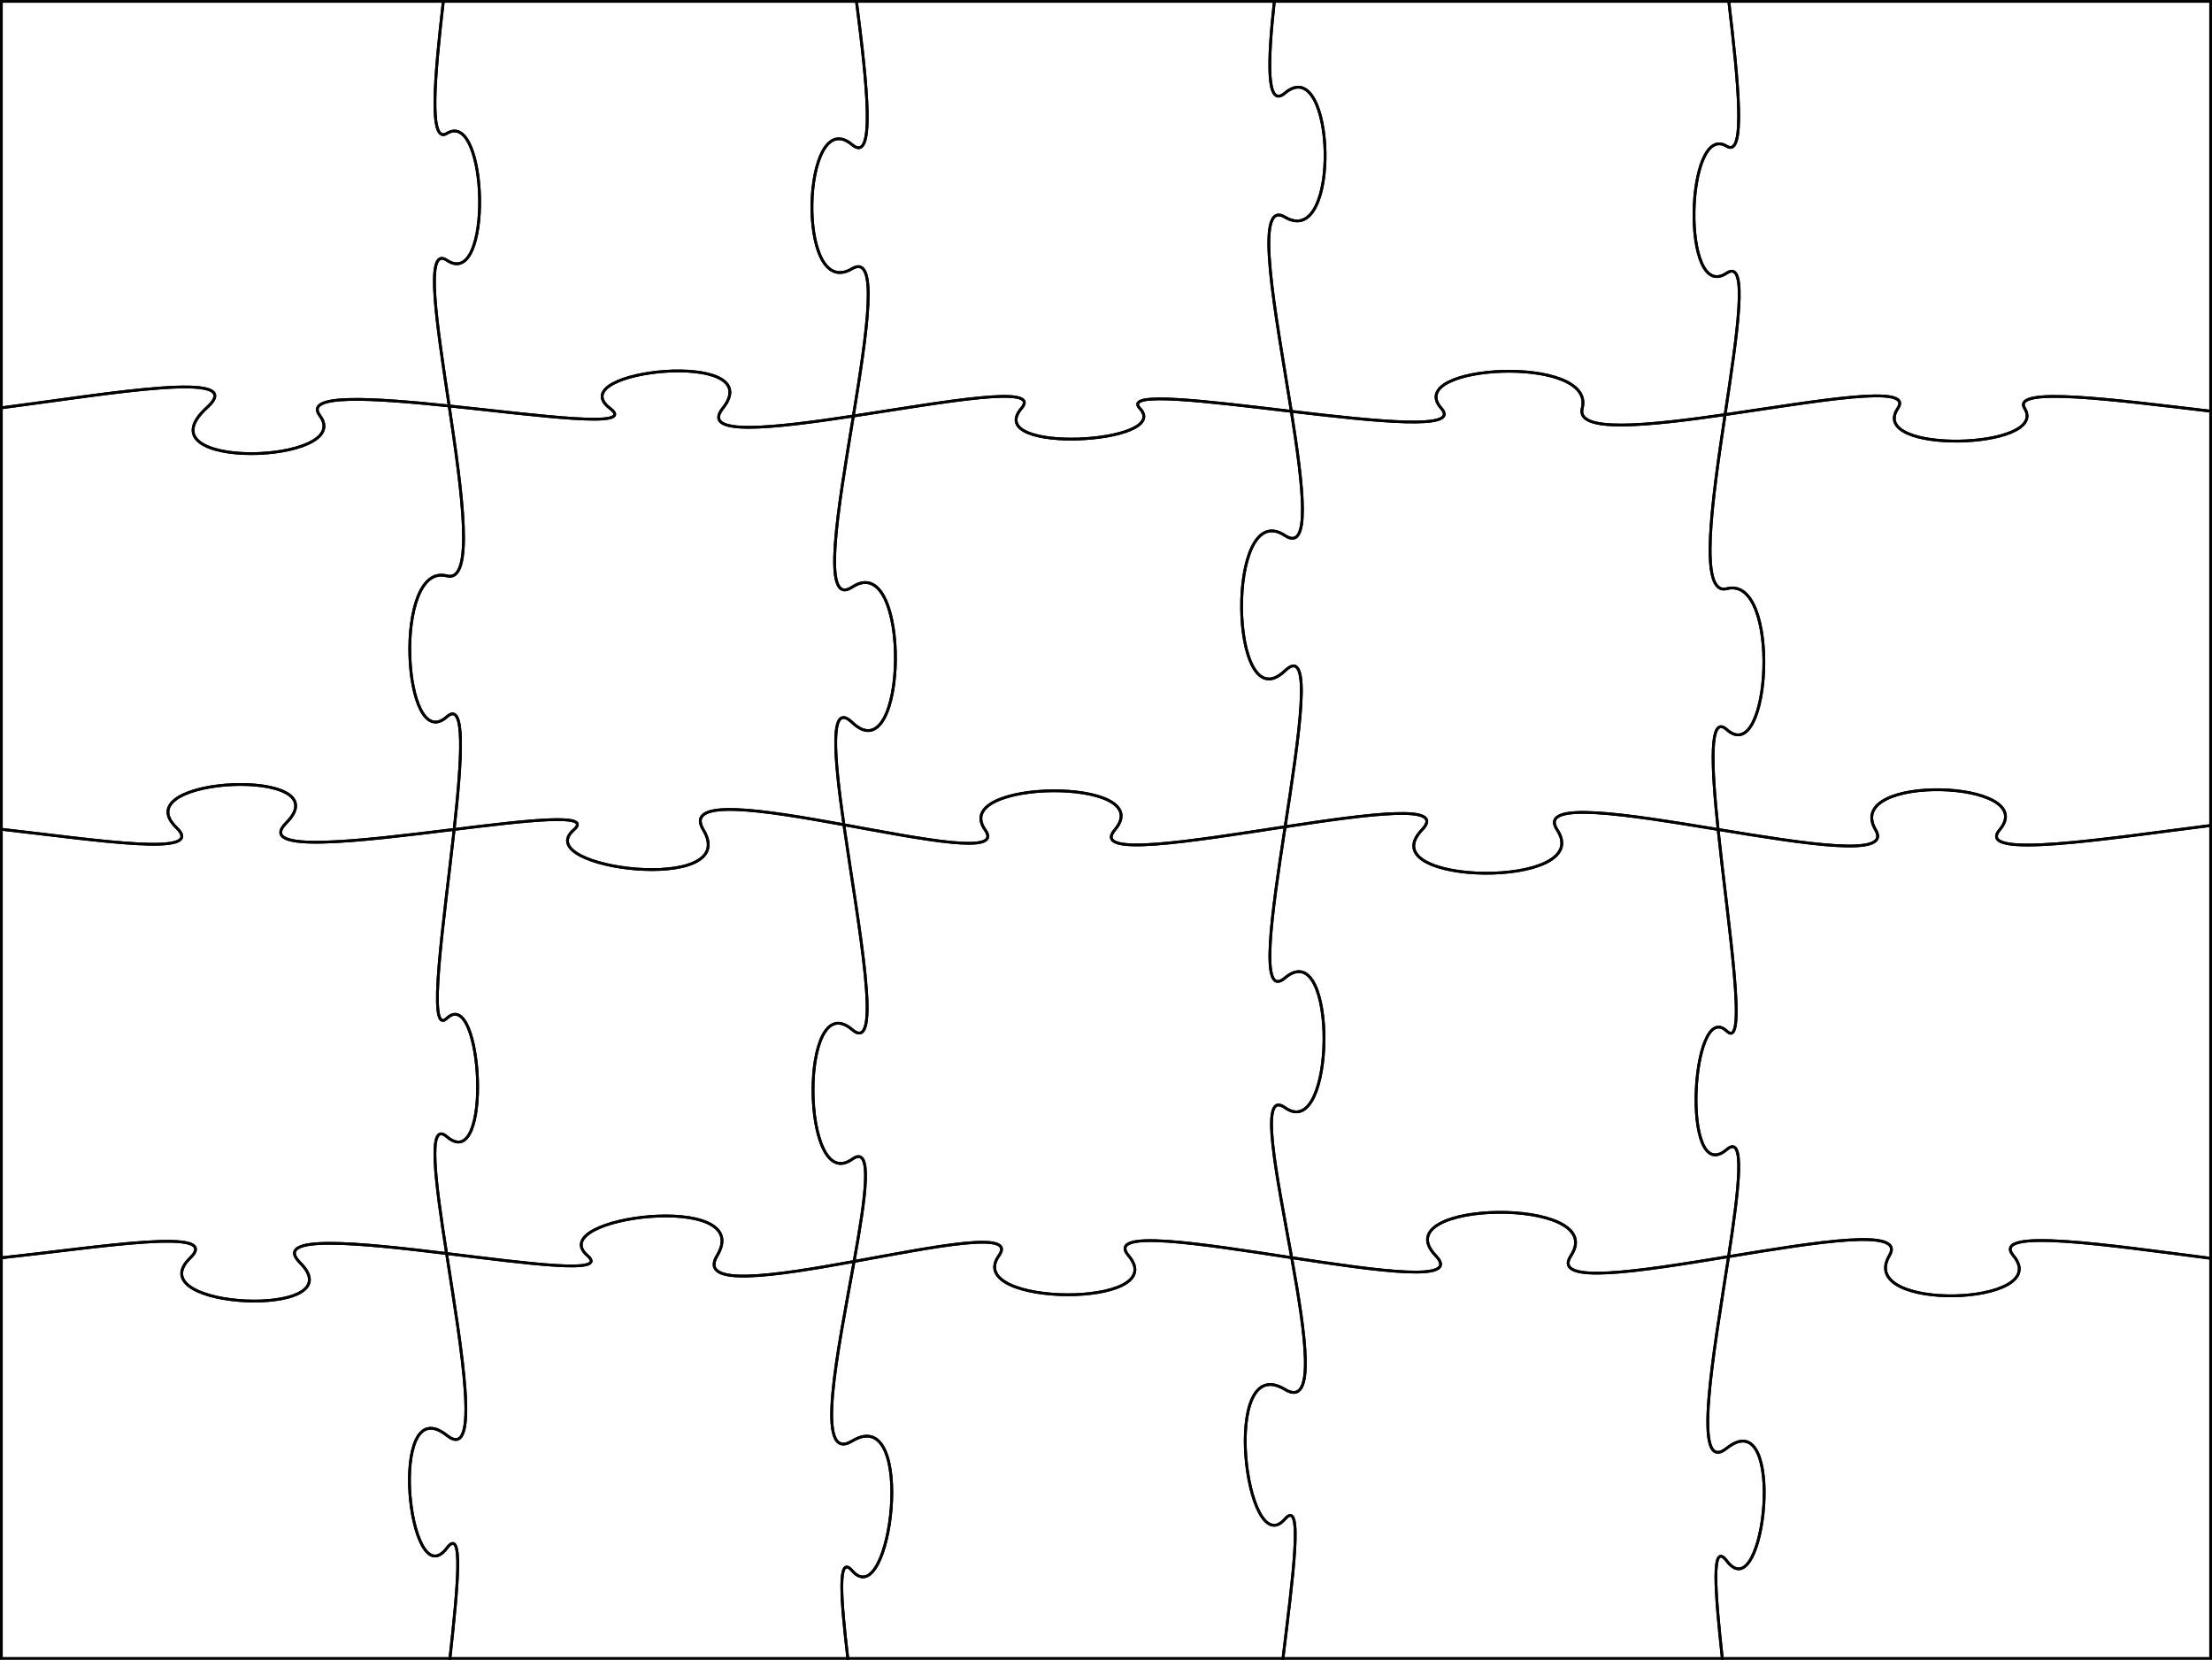 <?xml version="1.0" encoding="utf-8"?>
<!-- Generator: Adobe Illustrator 16.0.0, SVG Export Plug-In . SVG Version: 6.00 Build 0)  -->
<!DOCTYPE svg PUBLIC "-//W3C//DTD SVG 1.1//EN" "http://www.w3.org/Graphics/SVG/1.1/DTD/svg11.dtd">
<svg version="1.1" id="Layer_1" xmlns="http://www.w3.org/2000/svg" xmlns:xlink="http://www.w3.org/1999/xlink" x="0px" y="0px"
	 width="801px" height="601px" viewBox="0 0 801 601" style="enable-background:new 0 0 801 601;" xml:space="preserve">
<style type="text/css">
<![CDATA[
	.st0{fill:none;stroke:#000000;stroke-miterlimit:10;}
]]>
</style>
<path class="st0" d="M733.153,147.855c9.184,14.944-57.143,16.688-45.918,0c6.084-9.045-29.497-2.484-62.555,2.279
	c-4.742,31.692-9.647,65.673,0.613,63.023c19.75-5.102,15.965,65.305,0,51.02c-6.42-5.745-5.589,12.774-3.141,36.168
	c31.683,5.195,63.073,10.294,57.038,0.156c-12.245-20.57,60.205-18.205,44.898,0c-9.089,10.81,39.025,3.083,76.411-1.594V148.884
	C766.667,144.907,728.136,139.691,733.153,147.855z"/>
<path class="st0" d="M625.293,52.952c-14.943-9.184-16.689,57.143,0,45.918c8.018-5.393,3.771,21.957-0.613,51.264
	c33.058-4.763,68.639-11.324,62.555-2.279c-11.225,16.688,55.102,14.944,45.918,0c-5.017-8.164,33.514-2.948,67.348,1.029V0.5
	H626.032C629.474,29.714,632.271,57.24,625.293,52.952z"/>
<path class="st0" d="M308.564,52.392c-18.205-15.307-20.57,57.144,0,44.898c9.744-5.8,5.412,22.971,0.448,53.346
	c32.68-4.964,68.454-11.633,60.876-2.781c-14.286,16.688,55.101,12.903,42.856,0c-6.089-6.417,24.413-2.503,54.862,1.089
	c-5.615-35.398-13.882-77.228-2.315-70.342c20.57,12.244,18.205-60.205,0-44.898c-6.735,5.663-6.273-10.883-3.838-33.204H310.143
	C314.086,31.161,317.087,59.559,308.564,52.392z"/>
<path class="st0" d="M625.293,264.176c15.965,14.285,19.75-56.121,0-51.02c-10.261,2.65-5.355-31.331-0.613-63.023
	c-27.935,4.025-54.068,6.767-51.731-2.279c5.102-19.75-65.306-15.964-51.021,0c7.181,8.025-23.543,4.721-54.321,1.089
	c4.371,27.557,7.135,51.216-2.315,44.962c-21.592-14.285-20.246,68.367,0,48.98c10.334-9.896,5.109,23.539,0.074,56.479
	c30.487-4.634,58.74-8.474,49.54,1.134c-19.388,20.246,63.266,21.591,48.979,0c-7.245-10.95,25.666-5.502,58.268-0.156
	C619.705,276.95,618.874,258.431,625.293,264.176z"/>
<path class="st0" d="M465.292,33.704c18.205-15.307,20.57,57.143,0,44.898c-11.566-6.886-3.3,34.944,2.315,70.342
	c30.778,3.632,61.502,6.936,54.321-1.089c-14.285-15.964,56.122-19.75,51.021,0c-2.337,9.045,23.797,6.304,51.731,2.279
	c4.385-29.308,8.631-56.657,0.613-51.264c-16.689,11.225-14.943-55.102,0-45.918c6.978,4.288,4.181-23.238,0.738-52.452H461.454
	C459.018,22.82,458.556,39.367,465.292,33.704z"/>
<path class="st0" d="M563.885,300.5c14.286,21.591-68.367,20.246-48.979,0c9.2-9.607-19.053-5.768-49.54-1.134
	c-4.83,31.597-9.487,62.738-0.074,54.745c19.225-16.329,18.529,60.203,0,46.938c-9.578-6.857-2.939,24.46,2.445,54.343
	c31.458,4.802,61.614,9.146,52.151-0.735c-19.387-20.246,63.266-21.592,48.98,0c-7.157,10.815,24.864,5.633,57.069,0.353
	c3.758-24.545,6.207-44.658-0.645-38.792c-16.689,14.285-12.904-55.102,0-42.857c7.714,7.32,0.5-38.238-3.141-73.016
	C589.551,294.998,556.64,289.55,563.885,300.5z"/>
<path class="st0" d="M308.564,419.739c-18.53,13.266-19.226-63.266,0-46.938c11.37,9.655,2.21-37.794-2.985-74.17
	c-29.034-5.288-58.04-9.979-50.877,1.87c14.286,23.632-63.266,14.124-46.939,0c7.248-6.27-16.471-3.453-43.306-0.169
	c-3.746,34.041-10.019,75.387-2.643,68.388c12.903-12.244,16.688,57.143,0,42.857c-7.177-6.145-4.151,16.209-0.103,42.305
	c29.764,3.608,58.972,7.642,51.034,0.775c-16.327-14.124,61.225-23.633,46.939,0c-7.057,11.673,20.995,7.291,49.592,2.103
	C313.473,433.454,316.278,414.216,308.564,419.739z"/>
<path class="st0" d="M308.564,212.596c21.591-14.286,20.246,68.367,0,48.979c-8.272-7.921-6.575,11.925-2.985,37.055
	c28.875,5.259,57.778,11.109,51.164,1.87c-13.266-18.53,63.266-19.226,46.938,0c-8.579,10.103,27.923,3.998,61.685-1.134
	c5.035-32.94,10.26-66.375-0.074-56.479c-20.246,19.387-21.592-63.266,0-48.98c9.45,6.254,6.687-17.406,2.315-44.962
	c-30.449-3.593-60.951-7.506-54.862-1.089c12.244,12.903-57.143,16.688-42.856,0c7.578-8.852-28.196-2.183-60.876,2.781
	C303.497,184.386,297.2,220.115,308.564,212.596z"/>
<path class="st0" d="M465.292,401.049c18.529,13.266,19.225-63.266,0-46.938c-9.413,7.993-4.756-23.148,0.074-54.745
	c-33.762,5.131-70.264,11.236-61.685,1.134c16.327-19.226-60.204-18.53-46.938,0c6.614,9.239-22.289,3.39-51.164-1.87
	c5.196,36.376,14.355,83.826,2.985,74.17c-19.226-16.328-18.53,60.203,0,46.938c7.714-5.522,4.909,13.715,0.712,37.021
	c29.294-5.316,59.163-11.479,52.45-2.103c-13.266,18.529,63.266,19.225,46.938,0c-8.358-9.843,26.074-4.302,59.073,0.735
	C462.352,425.509,455.713,394.192,465.292,401.049z"/>
<path class="st0" d="M207.763,300.5c-16.327,14.124,61.225,23.632,46.939,0c-7.163-11.849,21.843-7.158,50.877-1.87
	c-3.589-25.13-5.287-44.977,2.985-37.055c20.246,19.388,21.591-63.266,0-48.979c-11.364,7.519-5.067-28.21,0.448-61.96
	c-28.93,4.394-55.433,7.451-47.288-2.781c17.347-21.791-59.184-13.924-40.816,0c9.956,7.548-25.661,2.522-58.257-0.868
	c4.669,31.256,9.264,64.138-0.836,61.529c-19.75-5.102-15.964,65.306,0,51.021c6.838-6.119,5.449,15.288,2.643,40.795
	C191.292,297.048,215.01,294.231,207.763,300.5z"/>
<path class="st0" d="M308.564,568.719c14.124,16.326,23.632-61.225,0-46.939c-13.794,8.34-5.172-32.342,0.712-65.021
	c-28.597,5.188-56.649,9.57-49.592-2.103c14.286-23.633-63.266-14.124-46.939,0c7.938,6.866-21.27,2.833-51.034-0.775
	c5.364,34.585,12.522,75.745,0.103,65.857c-21.791-17.346-13.924,59.184,0,40.816c6.134-8.092,3.963,13.919,1.115,39.945h144.078
	C304.48,578.897,303.214,562.536,308.564,568.719z"/>
<path class="st0" d="M465.292,550.03c-14.123,16.326-23.633-61.225,0-46.939c11.415,6.901,7.478-19.772,2.445-47.698
	c-32.999-5.037-67.432-10.578-59.073-0.735c16.328,19.225-60.203,18.529-46.938,0c6.713-9.377-23.155-3.214-52.45,2.103
	c-5.884,32.679-14.507,73.36-0.712,65.021c23.632-14.285,14.124,63.266,0,46.939c-5.35-6.184-4.083,10.178-1.557,31.781h157.577
	C468.175,570.932,472.115,542.142,465.292,550.03z"/>
<path class="st0" d="M625.293,565.198c13.924,18.367,21.791-58.164,0-40.816c-12.844,10.224-4.751-34.141,0.645-69.372
	c-32.205,5.28-64.227,10.463-57.069-0.353c14.285-21.592-68.367-20.246-48.98,0c9.463,9.881-20.693,5.537-52.151,0.735
	c5.032,27.926,8.97,54.6-2.445,47.698c-23.633-14.285-14.123,63.266,0,46.939c6.823-7.888,2.884,20.902-0.707,50.471h159.09
	C621.099,576.581,619.528,557.592,625.293,565.198z"/>
<path class="st0" d="M724.089,300.5c15.307-18.205-57.144-20.57-44.898,0c6.035,10.138-25.355,5.039-57.038-0.156
	c3.641,34.778,10.854,80.336,3.141,73.016c-12.904-12.244-16.689,57.143,0,42.857c6.852-5.866,4.402,14.247,0.645,38.792
	c32.083-5.261,64.347-10.618,58.235-0.353c-12.244,20.57,60.205,18.205,44.898,0c-8.689-10.335,34.909-3.727,71.429,0.962V298.907
	C763.115,303.584,715,311.31,724.089,300.5z"/>
<path class="st0" d="M729.072,454.657c15.307,18.205-57.143,20.57-44.898,0c6.111-10.266-26.152-4.908-58.235,0.353
	c-5.396,35.231-13.488,79.596-0.645,69.372c21.791-17.348,13.924,59.184,0,40.816c-5.766-7.605-4.194,11.383-1.619,35.303H800.5
	V455.619C763.981,450.93,720.382,444.322,729.072,454.657z"/>
<path class="st0" d="M63.885,299.658c-19.388-18.707,60.204-22.169,39.796-1.731c-11.349,11.365,27.159,6.519,60.776,2.405
	c2.807-25.507,4.196-46.914-2.643-40.795c-15.964,14.285-19.75-56.122,0-51.021c10.1,2.609,5.505-30.273,0.836-61.529
	c-27.538-2.864-52.919-4.561-46.845,3.478c13.265,17.554-66.326,20.201-40.816-2.928c15.343-13.911-35.39-4.936-74.49,0.135v152.6
	C35.057,304.168,75.155,310.531,63.885,299.658z"/>
<path class="st0" d="M161.814,560.555c-13.924,18.367-21.791-58.162,0-40.816c12.419,9.888,5.261-31.272-0.103-65.857
	c-31.456-3.813-63.533-7.153-53.047,3.349c20.408,20.438-59.184,16.976-39.796-1.731c11.816-11.4-32.84-3.853-68.368-0.066V600.5
	h162.43C165.777,574.474,167.949,552.463,161.814,560.555z"/>
<path class="st0" d="M74.99,147.537c-25.51,23.129,54.082,20.481,40.816,2.928c-6.075-8.039,19.307-6.342,46.845-3.478
	c-4.461-29.863-8.991-58.241-0.836-52.757c16.688,11.225,14.944-55.102,0-45.918c-6.606,4.06-4.45-20.402-1.28-47.812H0.5v147.172
	C39.6,142.601,90.333,133.626,74.99,147.537z"/>
<path class="st0" d="M161.814,48.312c14.944-9.184,16.688,57.143,0,45.918c-8.154-5.484-3.625,22.894,0.836,52.757
	c32.596,3.39,68.213,8.416,58.257,0.868c-18.367-13.924,58.164-21.791,40.816,0c-8.146,10.232,18.358,7.175,47.288,2.781
	c4.964-30.375,9.296-59.146-0.448-53.346c-20.57,12.245-18.205-60.205,0-44.898c8.523,7.167,5.522-21.231,1.579-51.892H160.535
	C157.364,27.91,155.208,52.372,161.814,48.312z"/>
<path class="st0" d="M68.868,455.499c-19.388,18.707,60.204,22.17,39.796,1.731c-10.486-10.502,21.591-7.162,53.047-3.349
	c-4.048-26.096-7.074-48.449,0.103-42.305c16.688,14.285,12.903-55.102,0-42.857c-7.376,6.999-1.104-34.347,2.643-68.388
	c-33.617,4.114-72.125,8.96-60.776-2.405c20.408-20.438-59.184-16.976-39.796,1.731c11.27,10.874-28.829,4.511-63.385,0.614v155.16
	C36.028,451.646,80.684,444.098,68.868,455.499z"/>
</svg>
